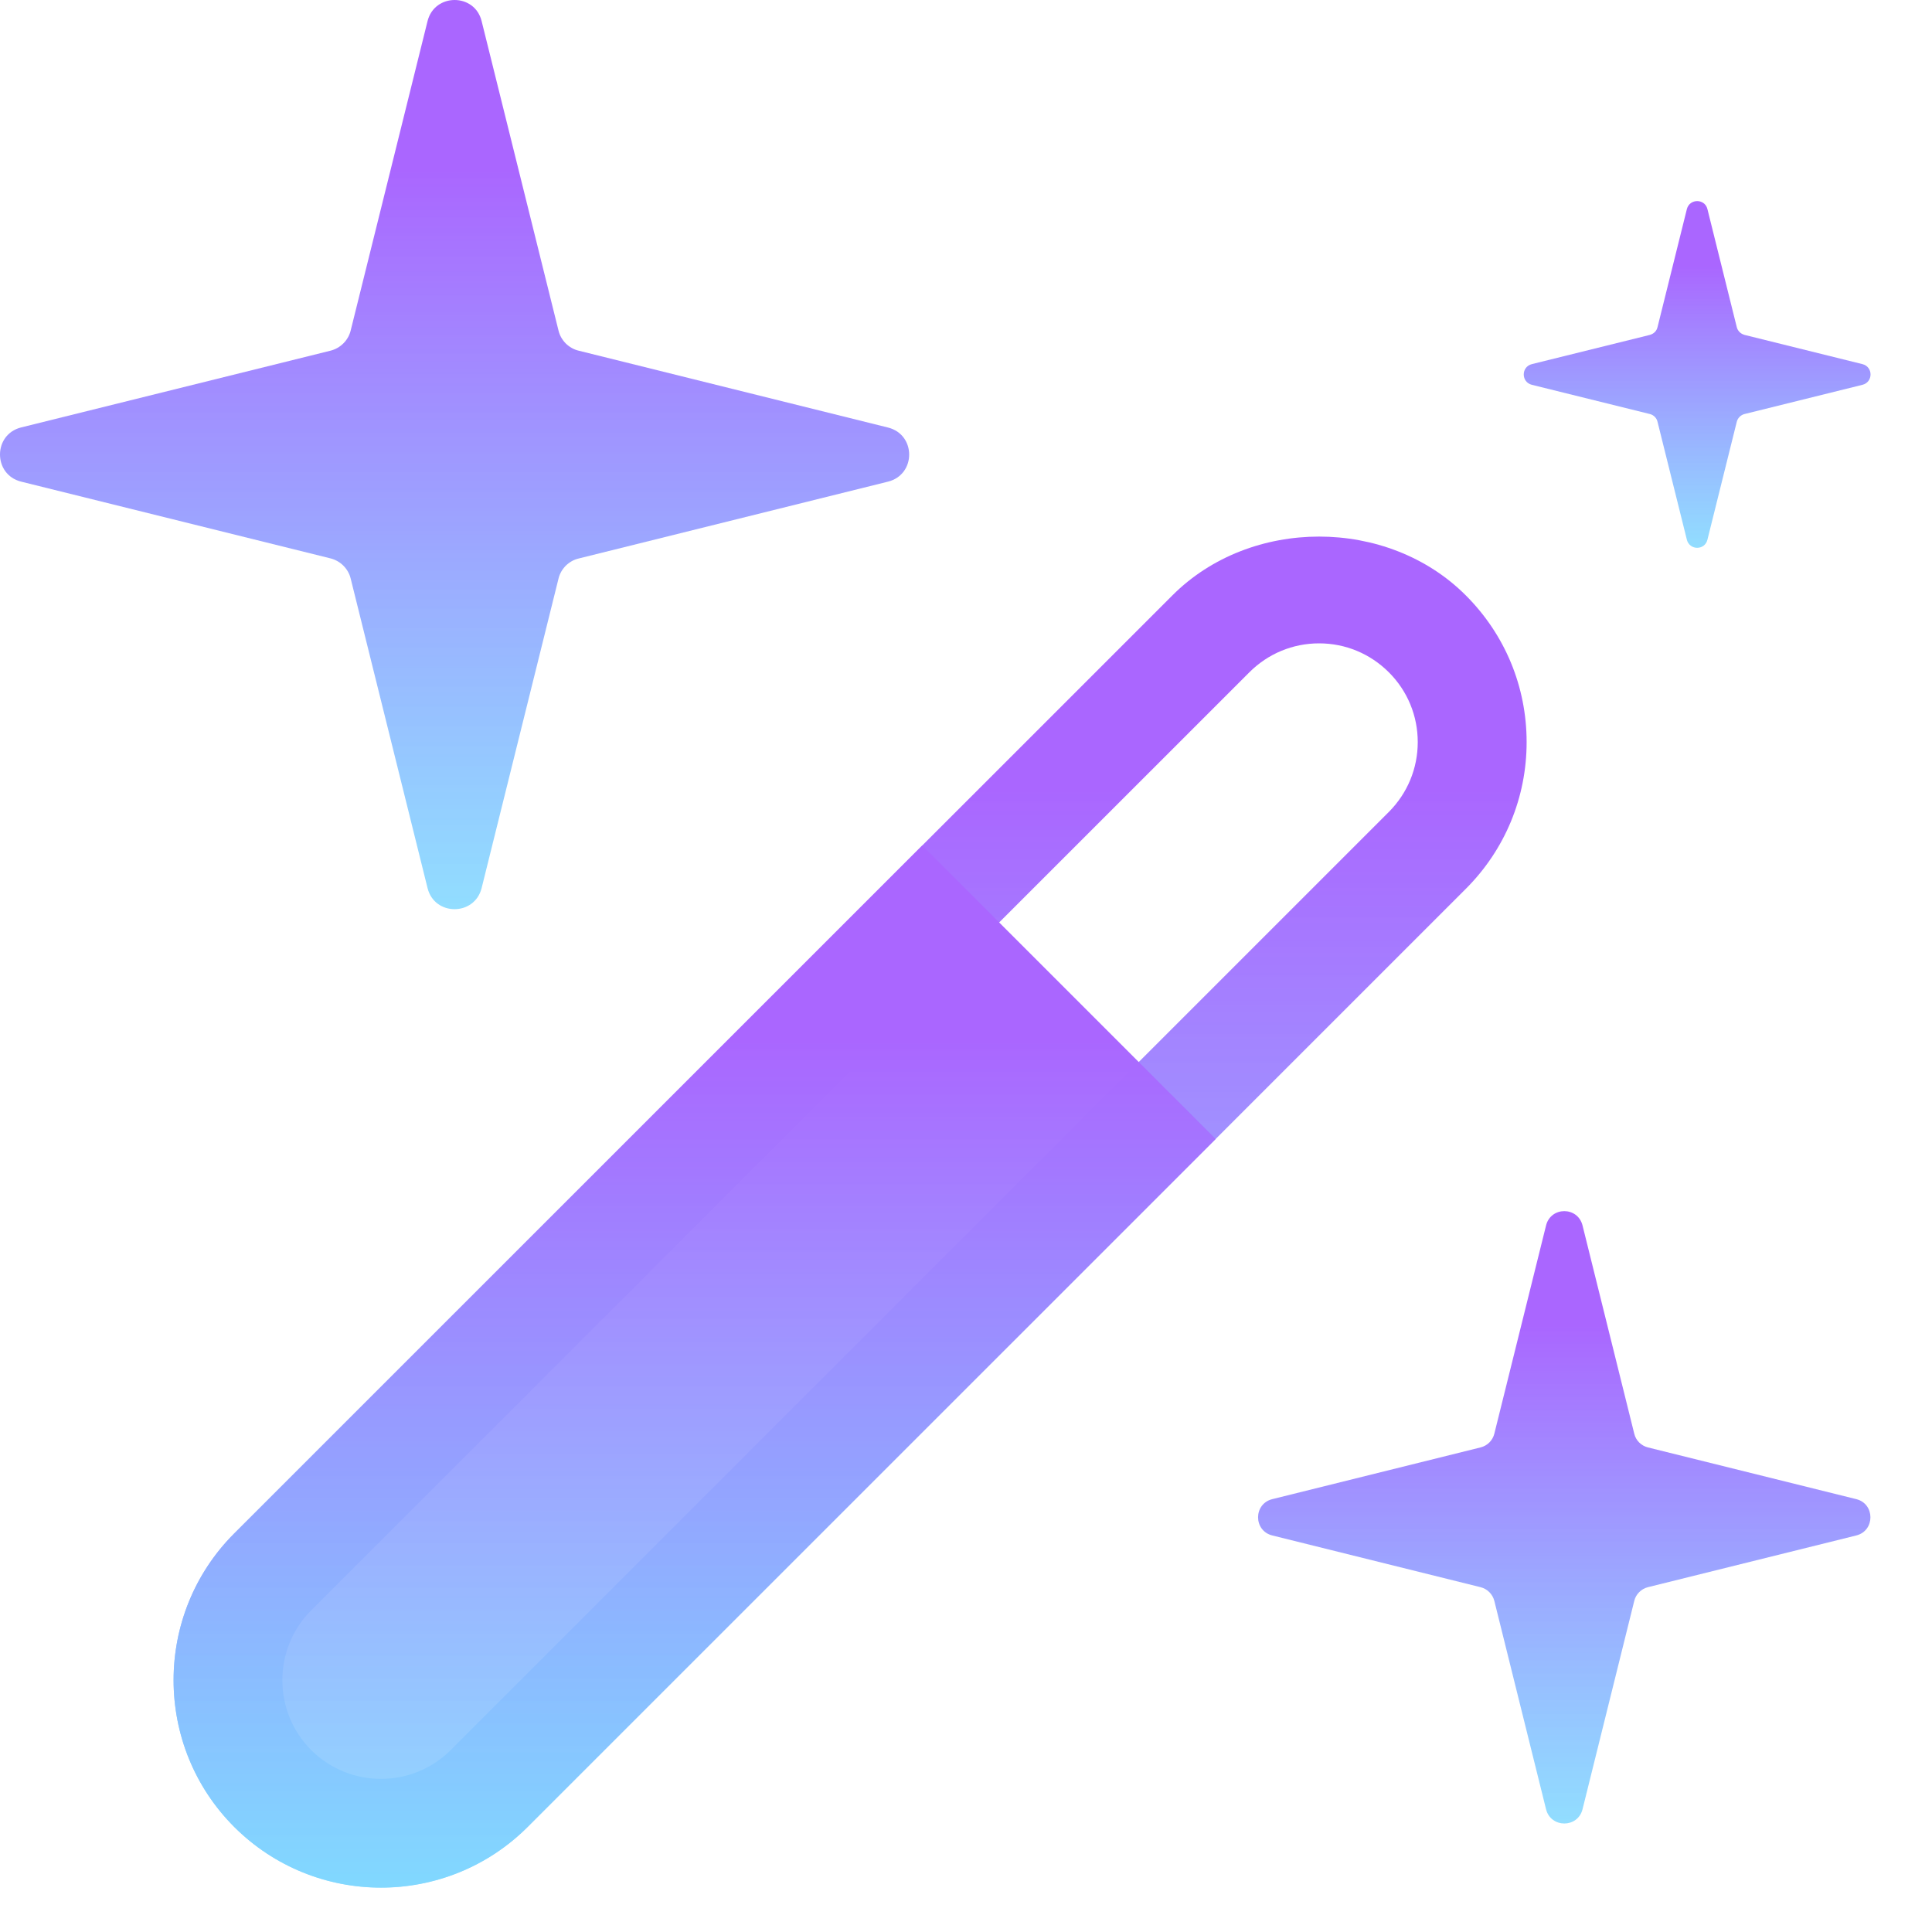 <svg width="17" height="17" viewBox="0 0 17 17" fill="none" xmlns="http://www.w3.org/2000/svg">
<path d="M3.352 16.61C2.885 16.61 2.417 16.431 2.061 16.076C1.35 15.364 1.349 14.206 2.061 13.493L10.316 5.239C11.005 4.549 12.209 4.549 12.898 5.239C13.243 5.584 13.433 6.042 13.433 6.53C13.433 7.017 13.243 7.476 12.898 7.821L4.643 16.076C4.287 16.431 3.82 16.61 3.352 16.61ZM11.607 5.661C11.375 5.661 11.157 5.752 10.993 5.916L2.738 14.17C2.4 14.509 2.4 15.06 2.738 15.399C3.077 15.737 3.628 15.737 3.966 15.399L12.221 7.144C12.385 6.979 12.475 6.761 12.475 6.53C12.475 6.298 12.385 6.08 12.221 5.916C12.057 5.752 11.839 5.661 11.607 5.661Z" fill="url(#paint0_linear_30722_21860)"/>
<path d="M3.352 16.609C2.885 16.609 2.417 16.431 2.061 16.075C1.35 15.364 1.349 14.205 2.061 13.493L8.115 7.44L10.697 10.022L4.643 16.075C4.287 16.431 3.82 16.609 3.352 16.609Z" fill="url(#paint1_linear_30722_21860)"/>
<path d="M13.925 10.783L14.38 12.615C14.394 12.675 14.441 12.721 14.5 12.736L16.333 13.191C16.5 13.232 16.5 13.47 16.333 13.511L14.5 13.966C14.441 13.981 14.394 14.028 14.38 14.087L13.925 15.92C13.883 16.087 13.646 16.087 13.604 15.92L13.149 14.087C13.134 14.028 13.088 13.981 13.028 13.966L11.196 13.511C11.028 13.47 11.028 13.232 11.196 13.191L13.028 12.736C13.088 12.721 13.134 12.675 13.149 12.615L13.604 10.783C13.646 10.615 13.883 10.615 13.925 10.783Z" fill="url(#paint2_linear_30722_21860)"/>
<path d="M4.238 0.186L4.914 2.907C4.924 2.951 4.947 2.99 4.978 3.022C5.01 3.053 5.049 3.076 5.093 3.086L7.814 3.762C8.062 3.824 8.062 4.176 7.814 4.238L5.093 4.914C5.049 4.924 5.01 4.947 4.978 4.978C4.947 5.01 4.924 5.049 4.914 5.093L4.238 7.814C4.176 8.062 3.823 8.062 3.762 7.814L3.086 5.092C3.076 5.049 3.053 5.009 3.022 4.978C2.99 4.946 2.951 4.924 2.907 4.913L0.186 4.238C-0.062 4.176 -0.062 3.823 0.186 3.761L2.907 3.086C2.951 3.075 2.99 3.053 3.022 3.021C3.053 2.99 3.076 2.95 3.086 2.907L3.762 0.186C3.824 -0.062 4.177 -0.062 4.238 0.186Z" fill="url(#paint3_linear_30722_21860)"/>
<path d="M15.024 1.84L15.282 2.878C15.286 2.895 15.295 2.91 15.307 2.922C15.319 2.934 15.334 2.942 15.351 2.947L16.388 3.204C16.483 3.228 16.483 3.362 16.388 3.386L15.351 3.643C15.334 3.647 15.319 3.656 15.307 3.668C15.295 3.68 15.286 3.695 15.282 3.712L15.024 4.749C15.001 4.844 14.867 4.844 14.843 4.749L14.585 3.712C14.581 3.695 14.573 3.68 14.561 3.668C14.549 3.656 14.534 3.647 14.517 3.643L13.479 3.386C13.384 3.362 13.384 3.228 13.479 3.204L14.517 2.947C14.534 2.942 14.549 2.934 14.561 2.922C14.573 2.91 14.581 2.895 14.585 2.878L14.843 1.84C14.867 1.746 15.001 1.746 15.024 1.84Z" fill="url(#paint4_linear_30722_21860)"/>
<defs>
<linearGradient id="paint0_linear_30722_21860" x1="7.48" y1="6.916" x2="7.48" y2="19.993" gradientUnits="userSpaceOnUse">
<stop stop-color="#AA66FF"/>
<stop offset="1" stop-color="#6FFFFF" stop-opacity="0.8"/>
</linearGradient>
<linearGradient id="paint1_linear_30722_21860" x1="6.112" y1="9.133" x2="6.112" y2="19.219" gradientUnits="userSpaceOnUse">
<stop stop-color="#AA66FF"/>
<stop offset="1" stop-color="#6FFFFF" stop-opacity="0.8"/>
</linearGradient>
<linearGradient id="paint2_linear_30722_21860" x1="13.764" y1="11.652" x2="13.764" y2="17.579" gradientUnits="userSpaceOnUse">
<stop stop-color="#AA66FF"/>
<stop offset="1" stop-color="#6FFFFF" stop-opacity="0.8"/>
</linearGradient>
<linearGradient id="paint3_linear_30722_21860" x1="4" y1="1.477" x2="4" y2="10.277" gradientUnits="userSpaceOnUse">
<stop stop-color="#AA66FF"/>
<stop offset="1" stop-color="#6FFFFF" stop-opacity="0.8"/>
</linearGradient>
<linearGradient id="paint4_linear_30722_21860" x1="14.934" y1="2.333" x2="14.934" y2="5.689" gradientUnits="userSpaceOnUse">
<stop stop-color="#AA66FF"/>
<stop offset="1" stop-color="#6FFFFF" stop-opacity="0.8"/>
</linearGradient>
</defs>
</svg>
